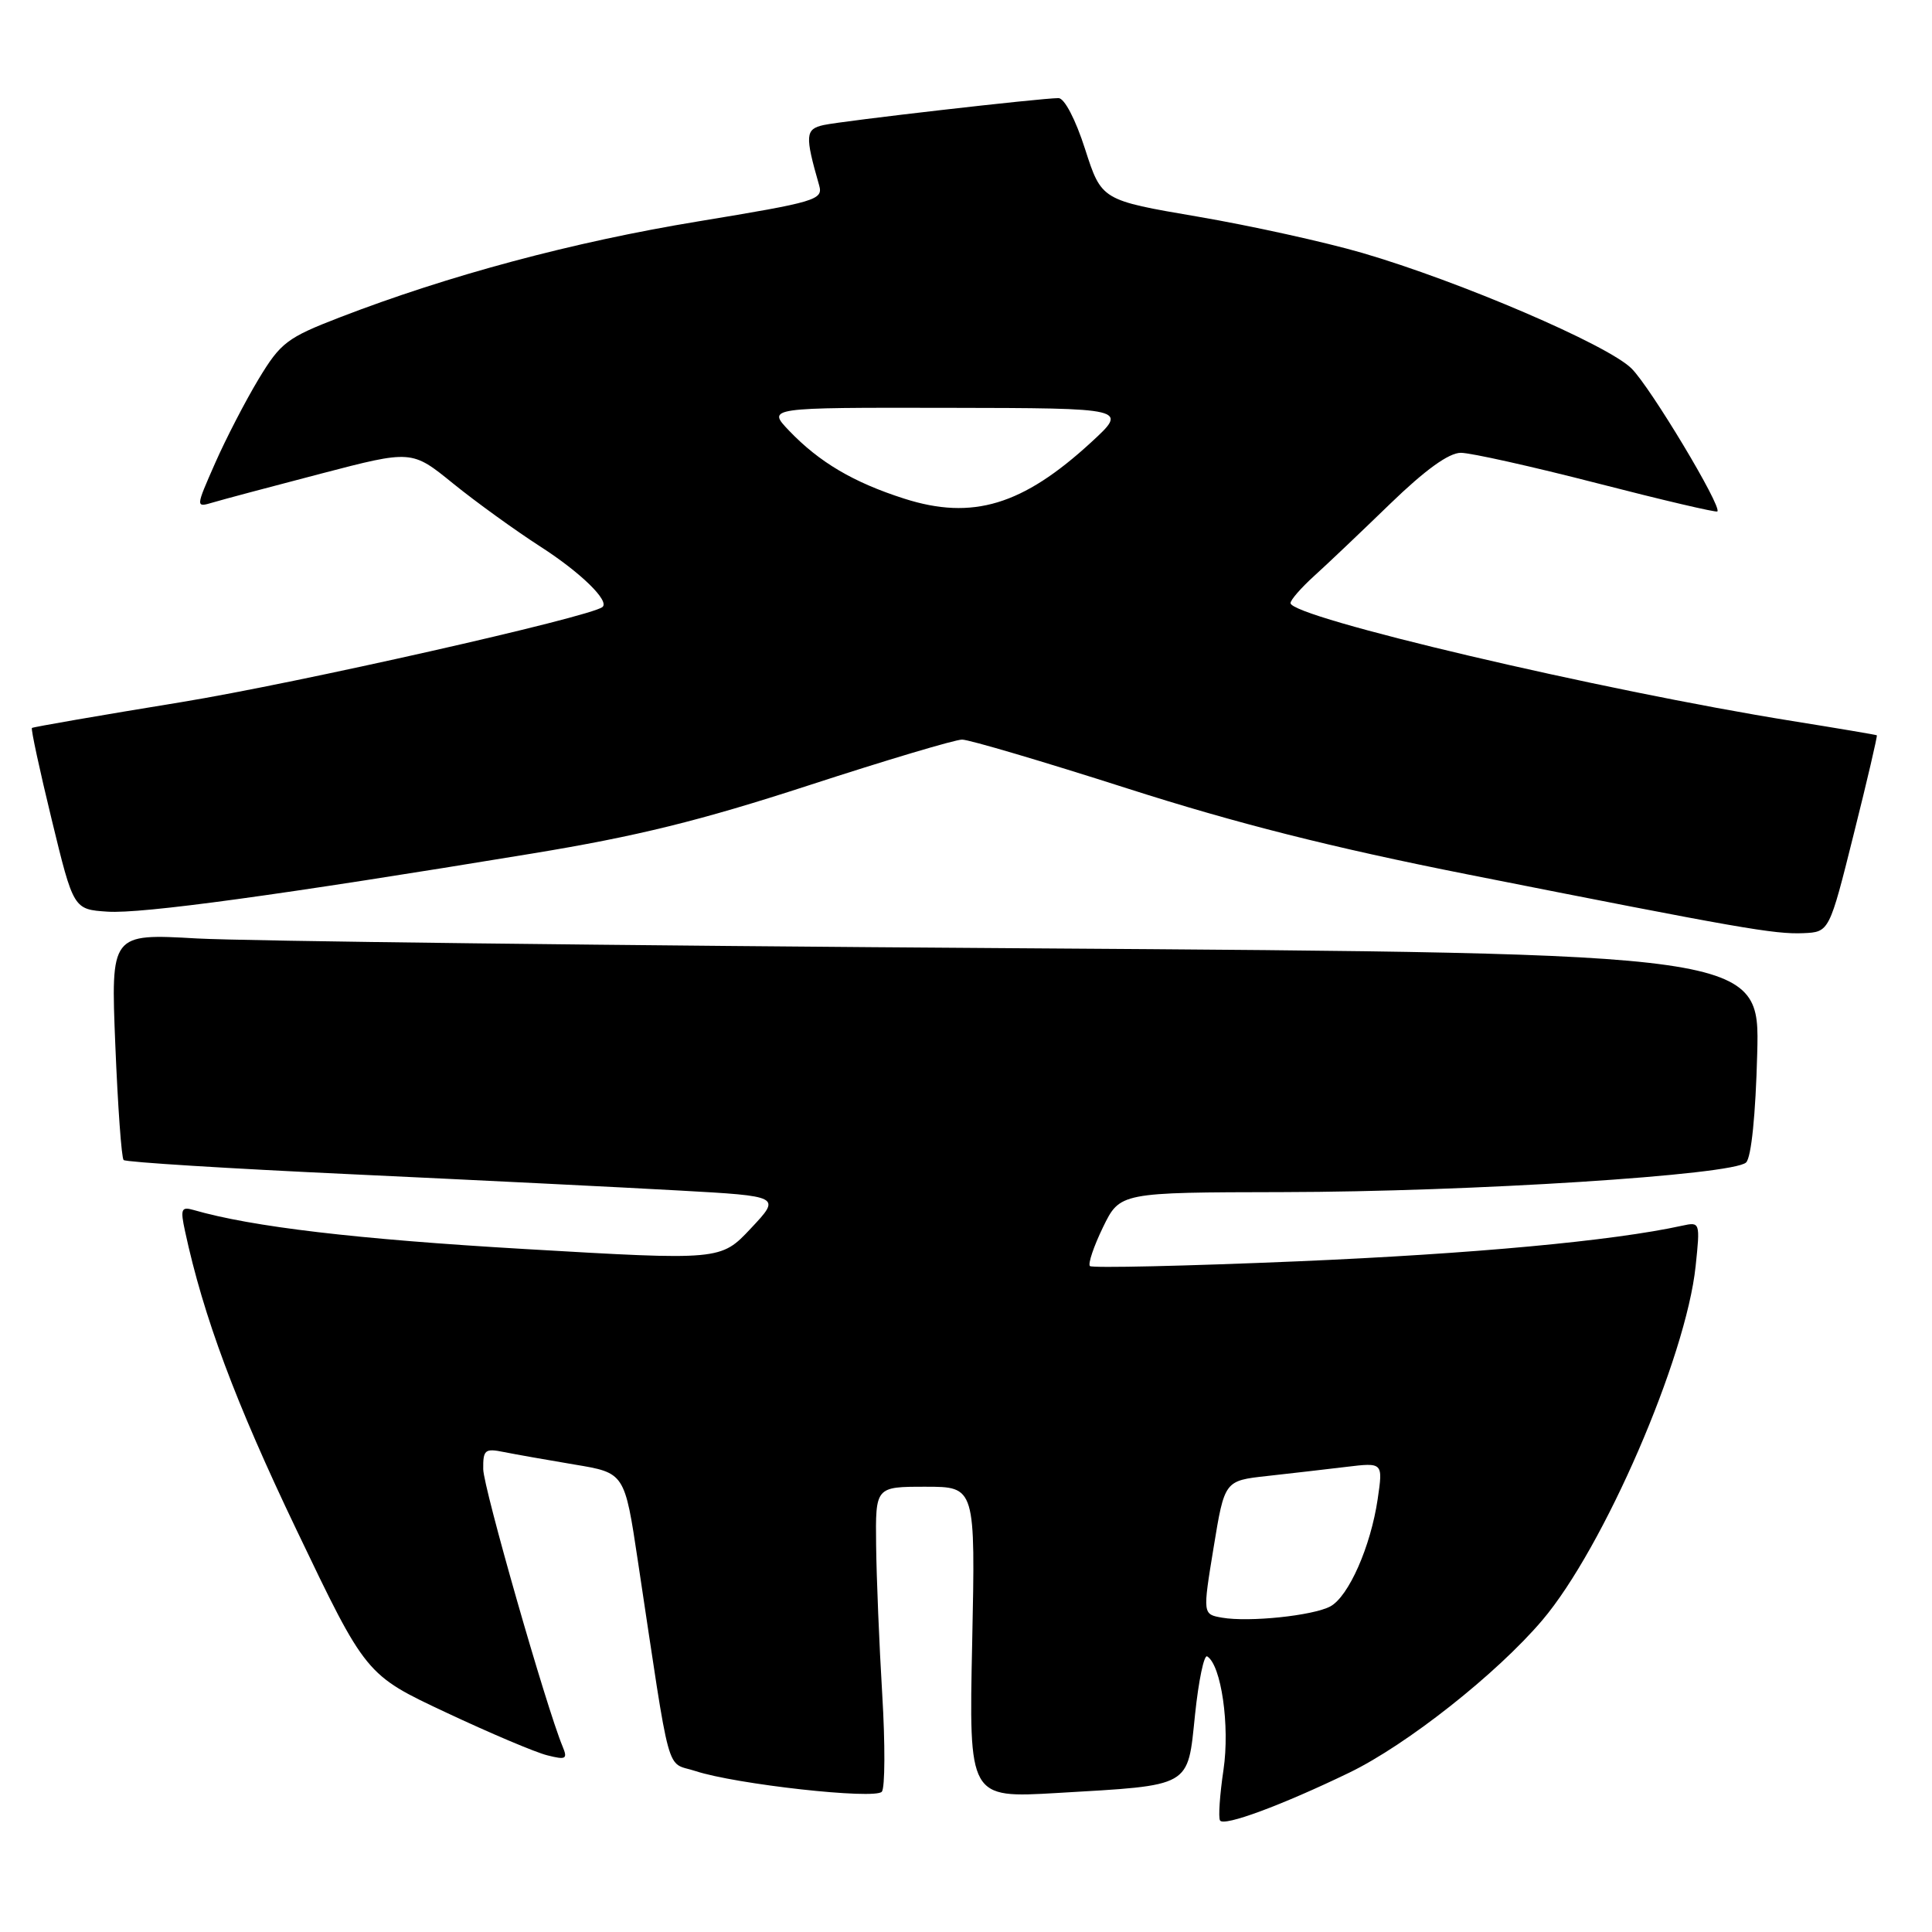 <?xml version="1.0" encoding="UTF-8" standalone="no"?>
<!DOCTYPE svg PUBLIC "-//W3C//DTD SVG 1.1//EN" "http://www.w3.org/Graphics/SVG/1.1/DTD/svg11.dtd" >
<svg xmlns="http://www.w3.org/2000/svg" xmlns:xlink="http://www.w3.org/1999/xlink" version="1.1" viewBox="0 0 256 256">
 <g >
 <path fill="currentColor"
d=" M 178.80 234.88 C 186.42 231.19 198.35 221.77 204.36 214.69 C 212.51 205.09 223.41 179.93 224.68 167.77 C 225.29 161.96 225.27 161.89 222.90 162.41 C 213.71 164.43 195.22 166.14 172.00 167.13 C 157.12 167.76 144.71 168.04 144.42 167.76 C 144.14 167.47 144.92 165.16 146.15 162.62 C 148.40 158.00 148.40 158.00 169.95 157.96 C 194.92 157.92 229.70 155.70 231.37 154.03 C 232.06 153.34 232.63 147.71 232.84 139.61 C 233.19 126.31 233.19 126.31 135.34 125.65 C 81.53 125.29 32.37 124.70 26.09 124.35 C 14.68 123.70 14.68 123.70 15.28 138.46 C 15.61 146.57 16.10 153.44 16.38 153.71 C 16.65 153.99 30.29 154.84 46.69 155.60 C 63.09 156.37 82.58 157.33 90.00 157.75 C 103.50 158.50 103.50 158.50 99.50 162.76 C 95.50 167.02 95.50 167.02 69.50 165.50 C 47.22 164.20 33.39 162.57 25.65 160.33 C 24.02 159.86 23.88 160.20 24.52 163.15 C 26.96 174.47 31.18 185.78 39.29 202.72 C 48.48 221.93 48.48 221.93 59.10 226.91 C 64.93 229.65 70.97 232.21 72.52 232.59 C 75.01 233.22 75.24 233.08 74.54 231.40 C 72.36 226.14 64.06 197.13 64.03 194.67 C 64.00 192.11 64.26 191.89 66.75 192.40 C 68.26 192.70 72.48 193.45 76.13 194.06 C 82.77 195.16 82.77 195.16 84.52 206.83 C 88.97 236.35 88.15 233.36 92.14 234.67 C 97.47 236.43 115.95 238.48 116.85 237.41 C 117.27 236.91 117.30 231.10 116.90 224.50 C 116.50 217.90 116.14 209.01 116.09 204.75 C 116.00 197.00 116.00 197.00 122.63 197.00 C 129.25 197.00 129.25 197.00 128.82 217.63 C 128.38 238.26 128.38 238.26 140.07 237.58 C 158.04 236.53 157.34 236.92 158.35 227.18 C 158.82 222.69 159.54 219.22 159.96 219.48 C 161.82 220.63 162.98 228.67 162.12 234.50 C 161.63 237.80 161.42 240.82 161.66 241.22 C 162.15 242.06 169.84 239.21 178.80 234.88 Z  M 245.63 110.52 C 247.42 103.39 248.79 97.49 248.69 97.43 C 248.59 97.36 243.55 96.51 237.50 95.54 C 212.14 91.47 171.00 81.80 171.00 79.91 C 171.00 79.50 172.40 77.89 174.12 76.33 C 175.84 74.78 180.38 70.46 184.21 66.75 C 188.86 62.25 191.98 60.00 193.57 60.00 C 194.88 60.00 203.00 61.81 211.62 64.03 C 220.23 66.25 227.40 67.93 227.56 67.77 C 228.20 67.14 218.70 51.32 216.19 48.83 C 213.04 45.69 193.40 37.27 180.50 33.51 C 175.55 32.07 165.75 29.91 158.73 28.71 C 145.96 26.53 145.96 26.53 143.78 19.76 C 142.52 15.82 141.04 13.00 140.26 13.00 C 137.93 13.00 111.62 16.02 109.13 16.57 C 106.70 17.11 106.64 17.93 108.54 24.55 C 109.09 26.48 108.20 26.75 92.49 29.34 C 75.94 32.06 59.50 36.47 45.03 42.05 C 38.04 44.75 37.19 45.39 34.26 50.24 C 32.52 53.13 29.92 58.15 28.50 61.38 C 25.91 67.26 25.91 67.26 28.21 66.58 C 29.47 66.20 35.91 64.49 42.53 62.76 C 54.56 59.62 54.56 59.62 60.03 64.06 C 63.04 66.50 68.27 70.28 71.64 72.45 C 76.97 75.88 80.83 79.66 79.82 80.44 C 78.11 81.78 39.24 90.55 24.00 93.04 C 13.27 94.79 4.38 96.33 4.23 96.46 C 4.08 96.60 5.26 102.06 6.85 108.60 C 9.74 120.50 9.74 120.50 14.26 120.80 C 18.79 121.10 37.02 118.61 70.50 113.10 C 84.38 110.82 92.77 108.75 107.14 104.07 C 117.39 100.73 126.55 98.00 127.48 98.00 C 128.41 98.00 138.25 100.91 149.34 104.46 C 163.86 109.11 176.49 112.30 194.50 115.87 C 230.58 123.02 235.11 123.81 238.94 123.65 C 242.39 123.50 242.39 123.50 245.63 110.52 Z  M 161.93 214.35 C 159.36 213.90 159.36 213.90 160.81 205.05 C 162.26 196.20 162.26 196.20 167.88 195.58 C 170.97 195.24 175.70 194.69 178.38 194.37 C 183.26 193.78 183.26 193.78 182.55 198.64 C 181.62 204.94 178.70 211.55 176.27 212.86 C 173.96 214.09 165.51 214.97 161.93 214.35 Z  M 119.84 66.08 C 113.10 63.93 108.56 61.25 104.56 57.07 C 101.63 54.00 101.63 54.00 125.56 54.04 C 149.50 54.08 149.50 54.08 144.58 58.61 C 135.51 66.95 128.86 68.96 119.84 66.08 Z "/>
</g>
</svg>